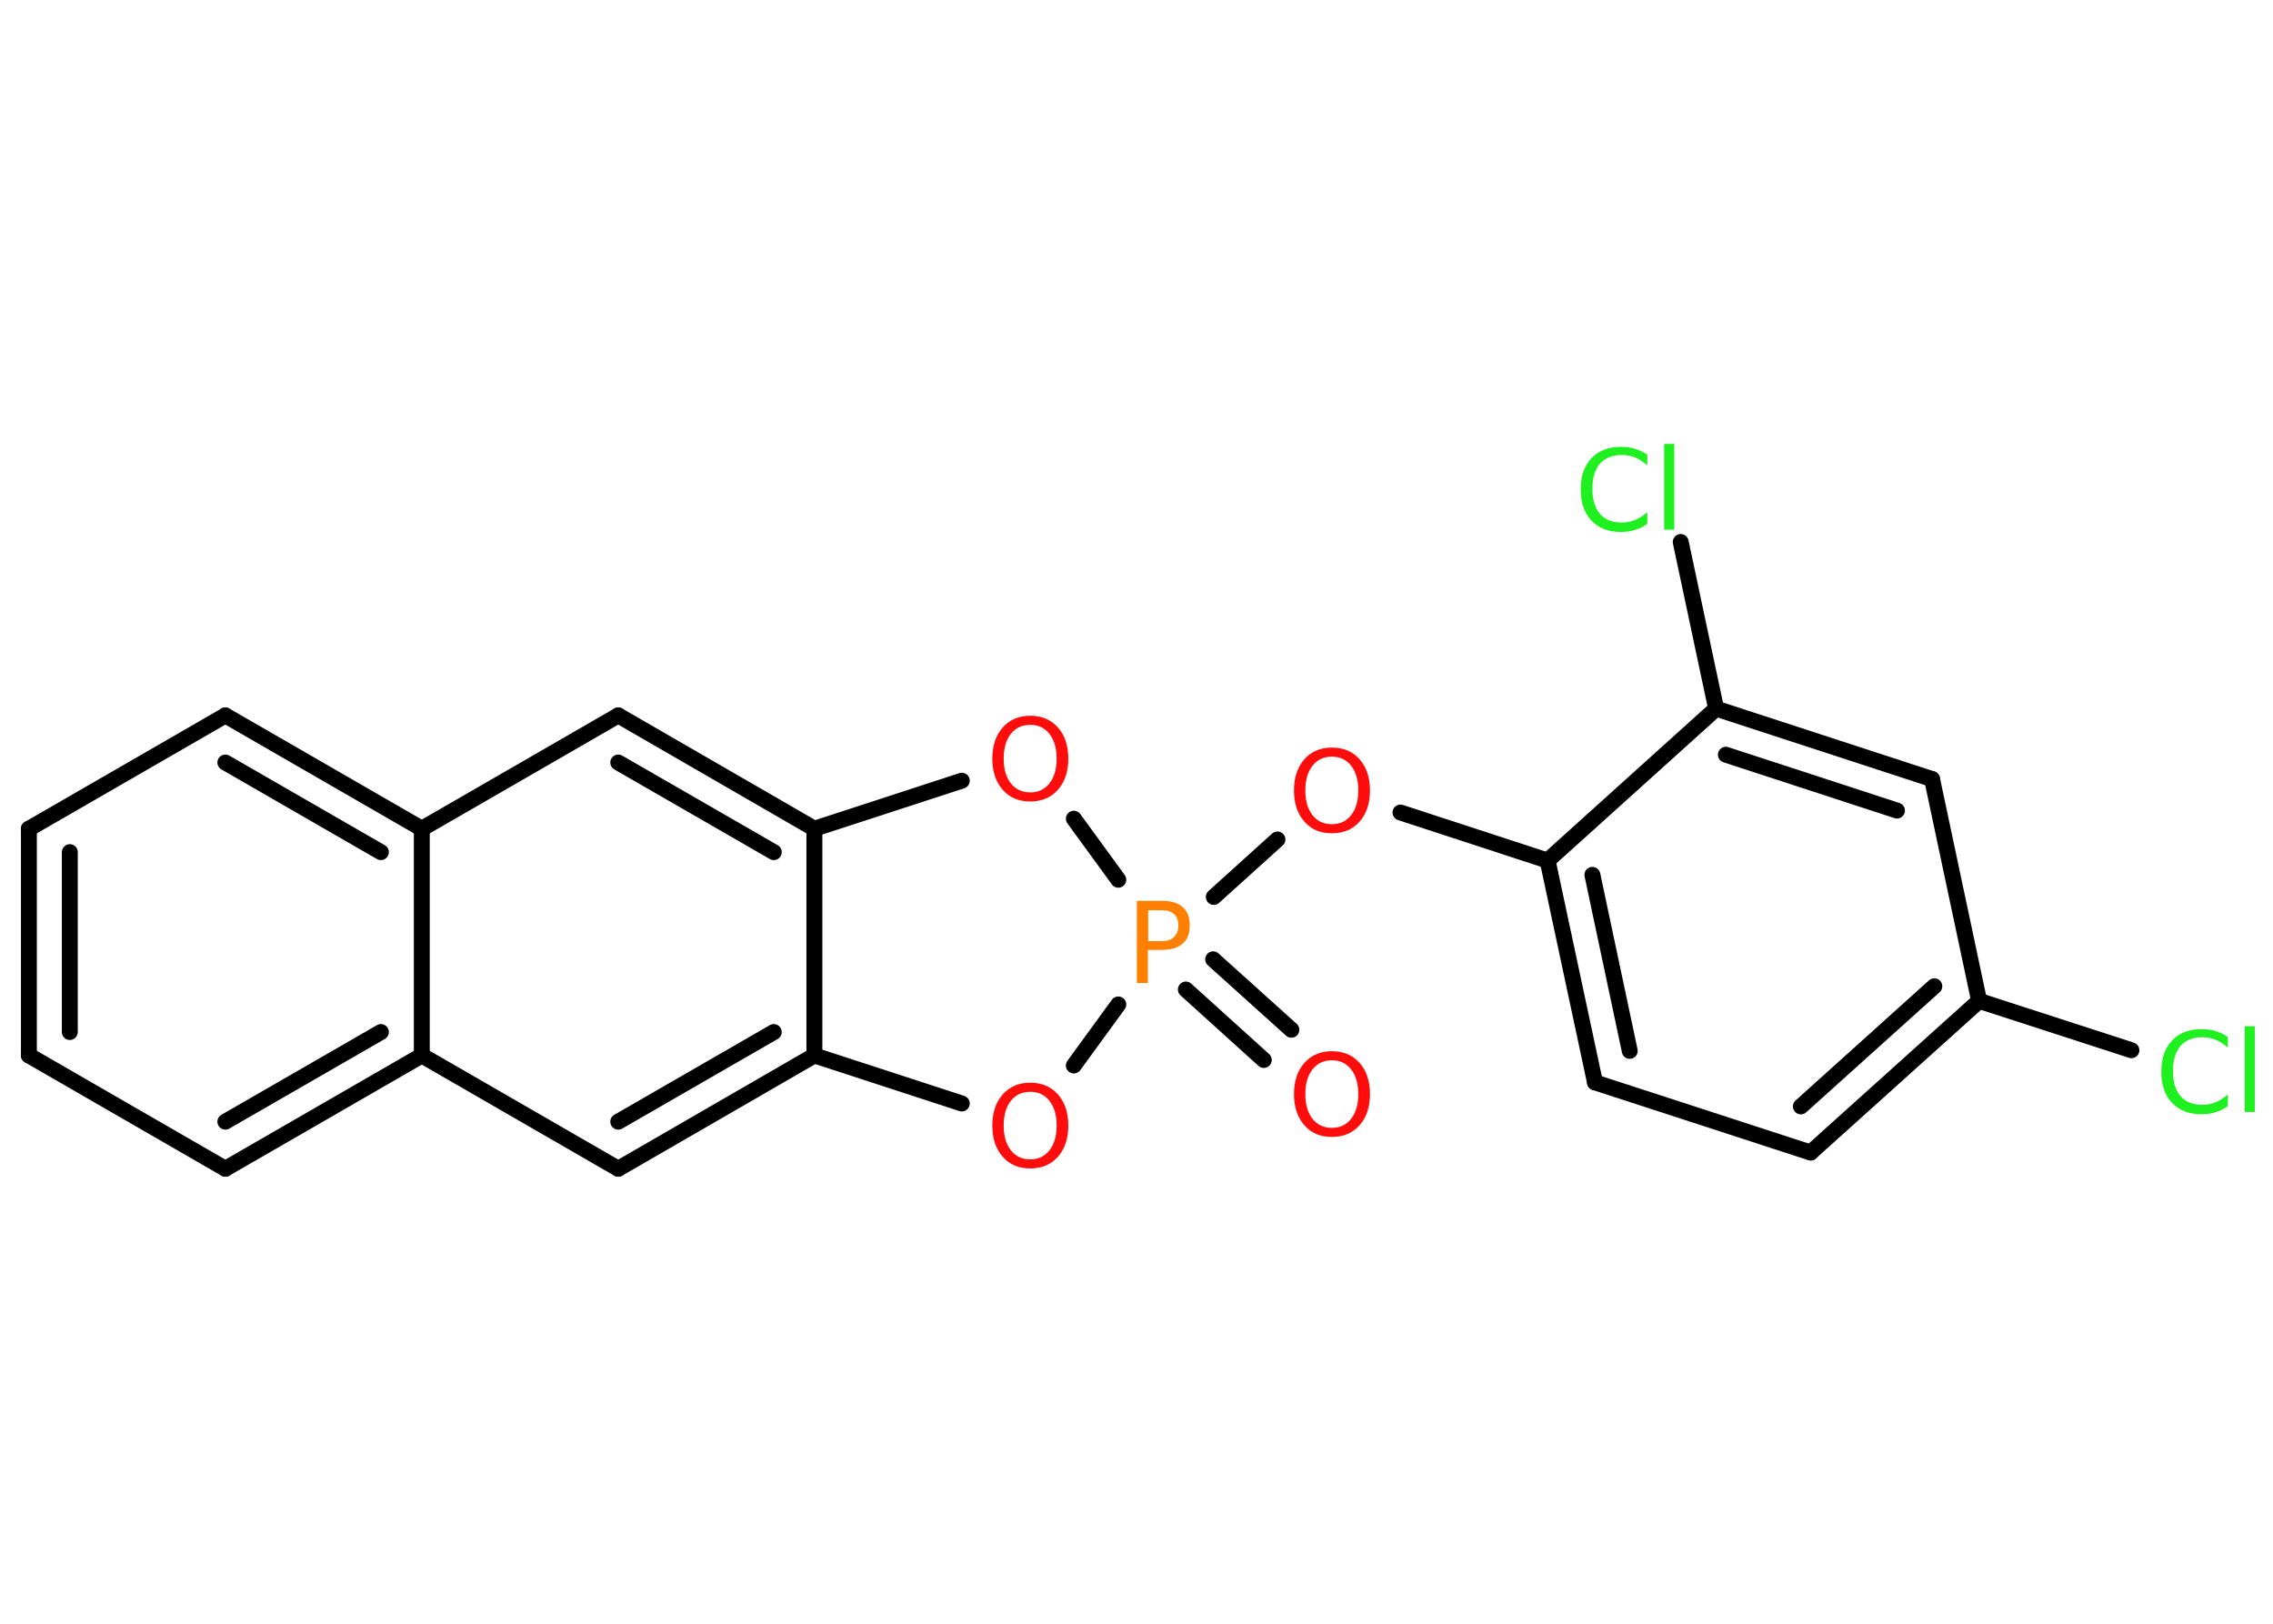 <?xml version='1.0' encoding='UTF-8'?>
<!DOCTYPE svg PUBLIC "-//W3C//DTD SVG 1.1//EN" "http://www.w3.org/Graphics/SVG/1.1/DTD/svg11.dtd">
<svg version='1.2' xmlns='http://www.w3.org/2000/svg' xmlns:xlink='http://www.w3.org/1999/xlink' width='70.0mm' height='50.0mm' viewBox='0 0 70.0 50.0'>
  <desc>Generated by the Chemistry Development Kit (http://github.com/cdk)</desc>
  <g stroke-linecap='round' stroke-linejoin='round' stroke='#000000' stroke-width='.49' fill='#FF0D0D'>
    <rect x='.0' y='.0' width='70.0' height='50.0' fill='#FFFFFF' stroke='none'/>
    <g id='mol1' class='mol'>
      <g id='mol1bnd1' class='bond'>
        <line x1='38.92' y1='32.64' x2='36.52' y2='30.47'/>
        <line x1='39.77' y1='31.71' x2='37.36' y2='29.54'/>
      </g>
      <line id='mol1bnd2' class='bond' x1='37.38' y1='27.62' x2='39.34' y2='25.85'/>
      <line id='mol1bnd3' class='bond' x1='43.13' y1='25.02' x2='47.66' y2='26.5'/>
      <g id='mol1bnd4' class='bond'>
        <line x1='47.66' y1='26.5' x2='49.12' y2='33.33'/>
        <line x1='49.04' y1='26.94' x2='50.19' y2='32.36'/>
      </g>
      <line id='mol1bnd5' class='bond' x1='49.12' y1='33.33' x2='55.76' y2='35.49'/>
      <g id='mol1bnd6' class='bond'>
        <line x1='55.76' y1='35.49' x2='60.95' y2='30.82'/>
        <line x1='55.46' y1='34.07' x2='59.57' y2='30.37'/>
      </g>
      <line id='mol1bnd7' class='bond' x1='60.95' y1='30.82' x2='65.64' y2='32.34'/>
      <line id='mol1bnd8' class='bond' x1='60.95' y1='30.82' x2='59.5' y2='23.99'/>
      <g id='mol1bnd9' class='bond'>
        <line x1='59.5' y1='23.99' x2='52.85' y2='21.82'/>
        <line x1='58.42' y1='24.96' x2='53.15' y2='23.24'/>
      </g>
      <line id='mol1bnd10' class='bond' x1='47.66' y1='26.5' x2='52.85' y2='21.82'/>
      <line id='mol1bnd11' class='bond' x1='52.85' y1='21.82' x2='51.76' y2='16.69'/>
      <line id='mol1bnd12' class='bond' x1='34.44' y1='30.93' x2='33.07' y2='32.81'/>
      <line id='mol1bnd13' class='bond' x1='29.62' y1='33.98' x2='25.08' y2='32.5'/>
      <g id='mol1bnd14' class='bond'>
        <line x1='19.04' y1='35.99' x2='25.08' y2='32.5'/>
        <line x1='19.04' y1='34.54' x2='23.83' y2='31.78'/>
      </g>
      <line id='mol1bnd15' class='bond' x1='19.04' y1='35.99' x2='12.99' y2='32.5'/>
      <g id='mol1bnd16' class='bond'>
        <line x1='6.94' y1='35.99' x2='12.99' y2='32.5'/>
        <line x1='6.94' y1='34.54' x2='11.73' y2='31.78'/>
      </g>
      <line id='mol1bnd17' class='bond' x1='6.94' y1='35.99' x2='.89' y2='32.5'/>
      <g id='mol1bnd18' class='bond'>
        <line x1='.89' y1='25.52' x2='.89' y2='32.5'/>
        <line x1='2.15' y1='26.24' x2='2.15' y2='31.78'/>
      </g>
      <line id='mol1bnd19' class='bond' x1='.89' y1='25.52' x2='6.94' y2='22.03'/>
      <g id='mol1bnd20' class='bond'>
        <line x1='12.99' y1='25.52' x2='6.94' y2='22.03'/>
        <line x1='11.73' y1='26.24' x2='6.94' y2='23.48'/>
      </g>
      <line id='mol1bnd21' class='bond' x1='12.99' y1='32.5' x2='12.99' y2='25.52'/>
      <line id='mol1bnd22' class='bond' x1='12.99' y1='25.52' x2='19.04' y2='22.03'/>
      <g id='mol1bnd23' class='bond'>
        <line x1='25.08' y1='25.52' x2='19.04' y2='22.03'/>
        <line x1='23.83' y1='26.24' x2='19.04' y2='23.48'/>
      </g>
      <line id='mol1bnd24' class='bond' x1='25.08' y1='32.5' x2='25.08' y2='25.52'/>
      <line id='mol1bnd25' class='bond' x1='25.08' y1='25.52' x2='29.62' y2='24.04'/>
      <line id='mol1bnd26' class='bond' x1='34.44' y1='27.09' x2='33.07' y2='25.21'/>
      <path id='mol1atm1' class='atom' d='M41.02 32.65q-.38 .0 -.6 .28q-.22 .28 -.22 .76q.0 .48 .22 .76q.22 .28 .6 .28q.37 .0 .59 -.28q.22 -.28 .22 -.76q.0 -.48 -.22 -.76q-.22 -.28 -.59 -.28zM41.02 32.37q.53 .0 .85 .36q.32 .36 .32 .96q.0 .6 -.32 .96q-.32 .36 -.85 .36q-.54 .0 -.85 -.36q-.32 -.36 -.32 -.96q.0 -.6 .32 -.96q.32 -.36 .85 -.36z' stroke='none'/>
      <path id='mol1atm2' class='atom' d='M35.36 28.03v.95h.43q.24 .0 .37 -.13q.13 -.13 .13 -.35q.0 -.23 -.13 -.35q-.13 -.12 -.37 -.12h-.43zM35.01 27.74h.77q.43 .0 .64 .19q.22 .19 .22 .57q.0 .37 -.22 .56q-.22 .19 -.64 .19h-.43v1.02h-.34v-2.54z' stroke='none' fill='#FF8000'/>
      <path id='mol1atm3' class='atom' d='M41.02 23.3q-.38 .0 -.6 .28q-.22 .28 -.22 .76q.0 .48 .22 .76q.22 .28 .6 .28q.37 .0 .59 -.28q.22 -.28 .22 -.76q.0 -.48 -.22 -.76q-.22 -.28 -.59 -.28zM41.02 23.02q.53 .0 .85 .36q.32 .36 .32 .96q.0 .6 -.32 .96q-.32 .36 -.85 .36q-.54 .0 -.85 -.36q-.32 -.36 -.32 -.96q.0 -.6 .32 -.96q.32 -.36 .85 -.36z' stroke='none'/>
      <path id='mol1atm8' class='atom' d='M68.61 31.9v.36q-.18 -.16 -.37 -.24q-.19 -.08 -.42 -.08q-.43 .0 -.67 .27q-.23 .27 -.23 .77q.0 .5 .23 .77q.23 .27 .67 .27q.22 .0 .42 -.08q.19 -.08 .37 -.24v.36q-.18 .13 -.38 .19q-.2 .06 -.43 .06q-.58 .0 -.91 -.35q-.33 -.35 -.33 -.96q.0 -.61 .33 -.96q.33 -.35 .91 -.35q.23 .0 .43 .06q.2 .06 .38 .18zM69.13 31.6h.31v2.64h-.31v-2.64z' stroke='none' fill='#1FF01F'/>
      <path id='mol1atm11' class='atom' d='M50.73 13.97v.36q-.18 -.16 -.37 -.24q-.19 -.08 -.42 -.08q-.43 .0 -.67 .27q-.23 .27 -.23 .77q.0 .5 .23 .77q.23 .27 .67 .27q.22 .0 .42 -.08q.19 -.08 .37 -.24v.36q-.18 .13 -.38 .19q-.2 .06 -.43 .06q-.58 .0 -.91 -.35q-.33 -.35 -.33 -.96q.0 -.61 .33 -.96q.33 -.35 .91 -.35q.23 .0 .43 .06q.2 .06 .38 .18zM51.25 13.67h.31v2.64h-.31v-2.64z' stroke='none' fill='#1FF01F'/>
      <path id='mol1atm12' class='atom' d='M31.73 33.62q-.38 .0 -.6 .28q-.22 .28 -.22 .76q.0 .48 .22 .76q.22 .28 .6 .28q.37 .0 .59 -.28q.22 -.28 .22 -.76q.0 -.48 -.22 -.76q-.22 -.28 -.59 -.28zM31.73 33.34q.53 .0 .85 .36q.32 .36 .32 .96q.0 .6 -.32 .96q-.32 .36 -.85 .36q-.54 .0 -.85 -.36q-.32 -.36 -.32 -.96q.0 -.6 .32 -.96q.32 -.36 .85 -.36z' stroke='none'/>
      <path id='mol1atm23' class='atom' d='M31.73 22.32q-.38 .0 -.6 .28q-.22 .28 -.22 .76q.0 .48 .22 .76q.22 .28 .6 .28q.37 .0 .59 -.28q.22 -.28 .22 -.76q.0 -.48 -.22 -.76q-.22 -.28 -.59 -.28zM31.73 22.04q.53 .0 .85 .36q.32 .36 .32 .96q.0 .6 -.32 .96q-.32 .36 -.85 .36q-.54 .0 -.85 -.36q-.32 -.36 -.32 -.96q.0 -.6 .32 -.96q.32 -.36 .85 -.36z' stroke='none'/>
    </g>
  </g>
</svg>
